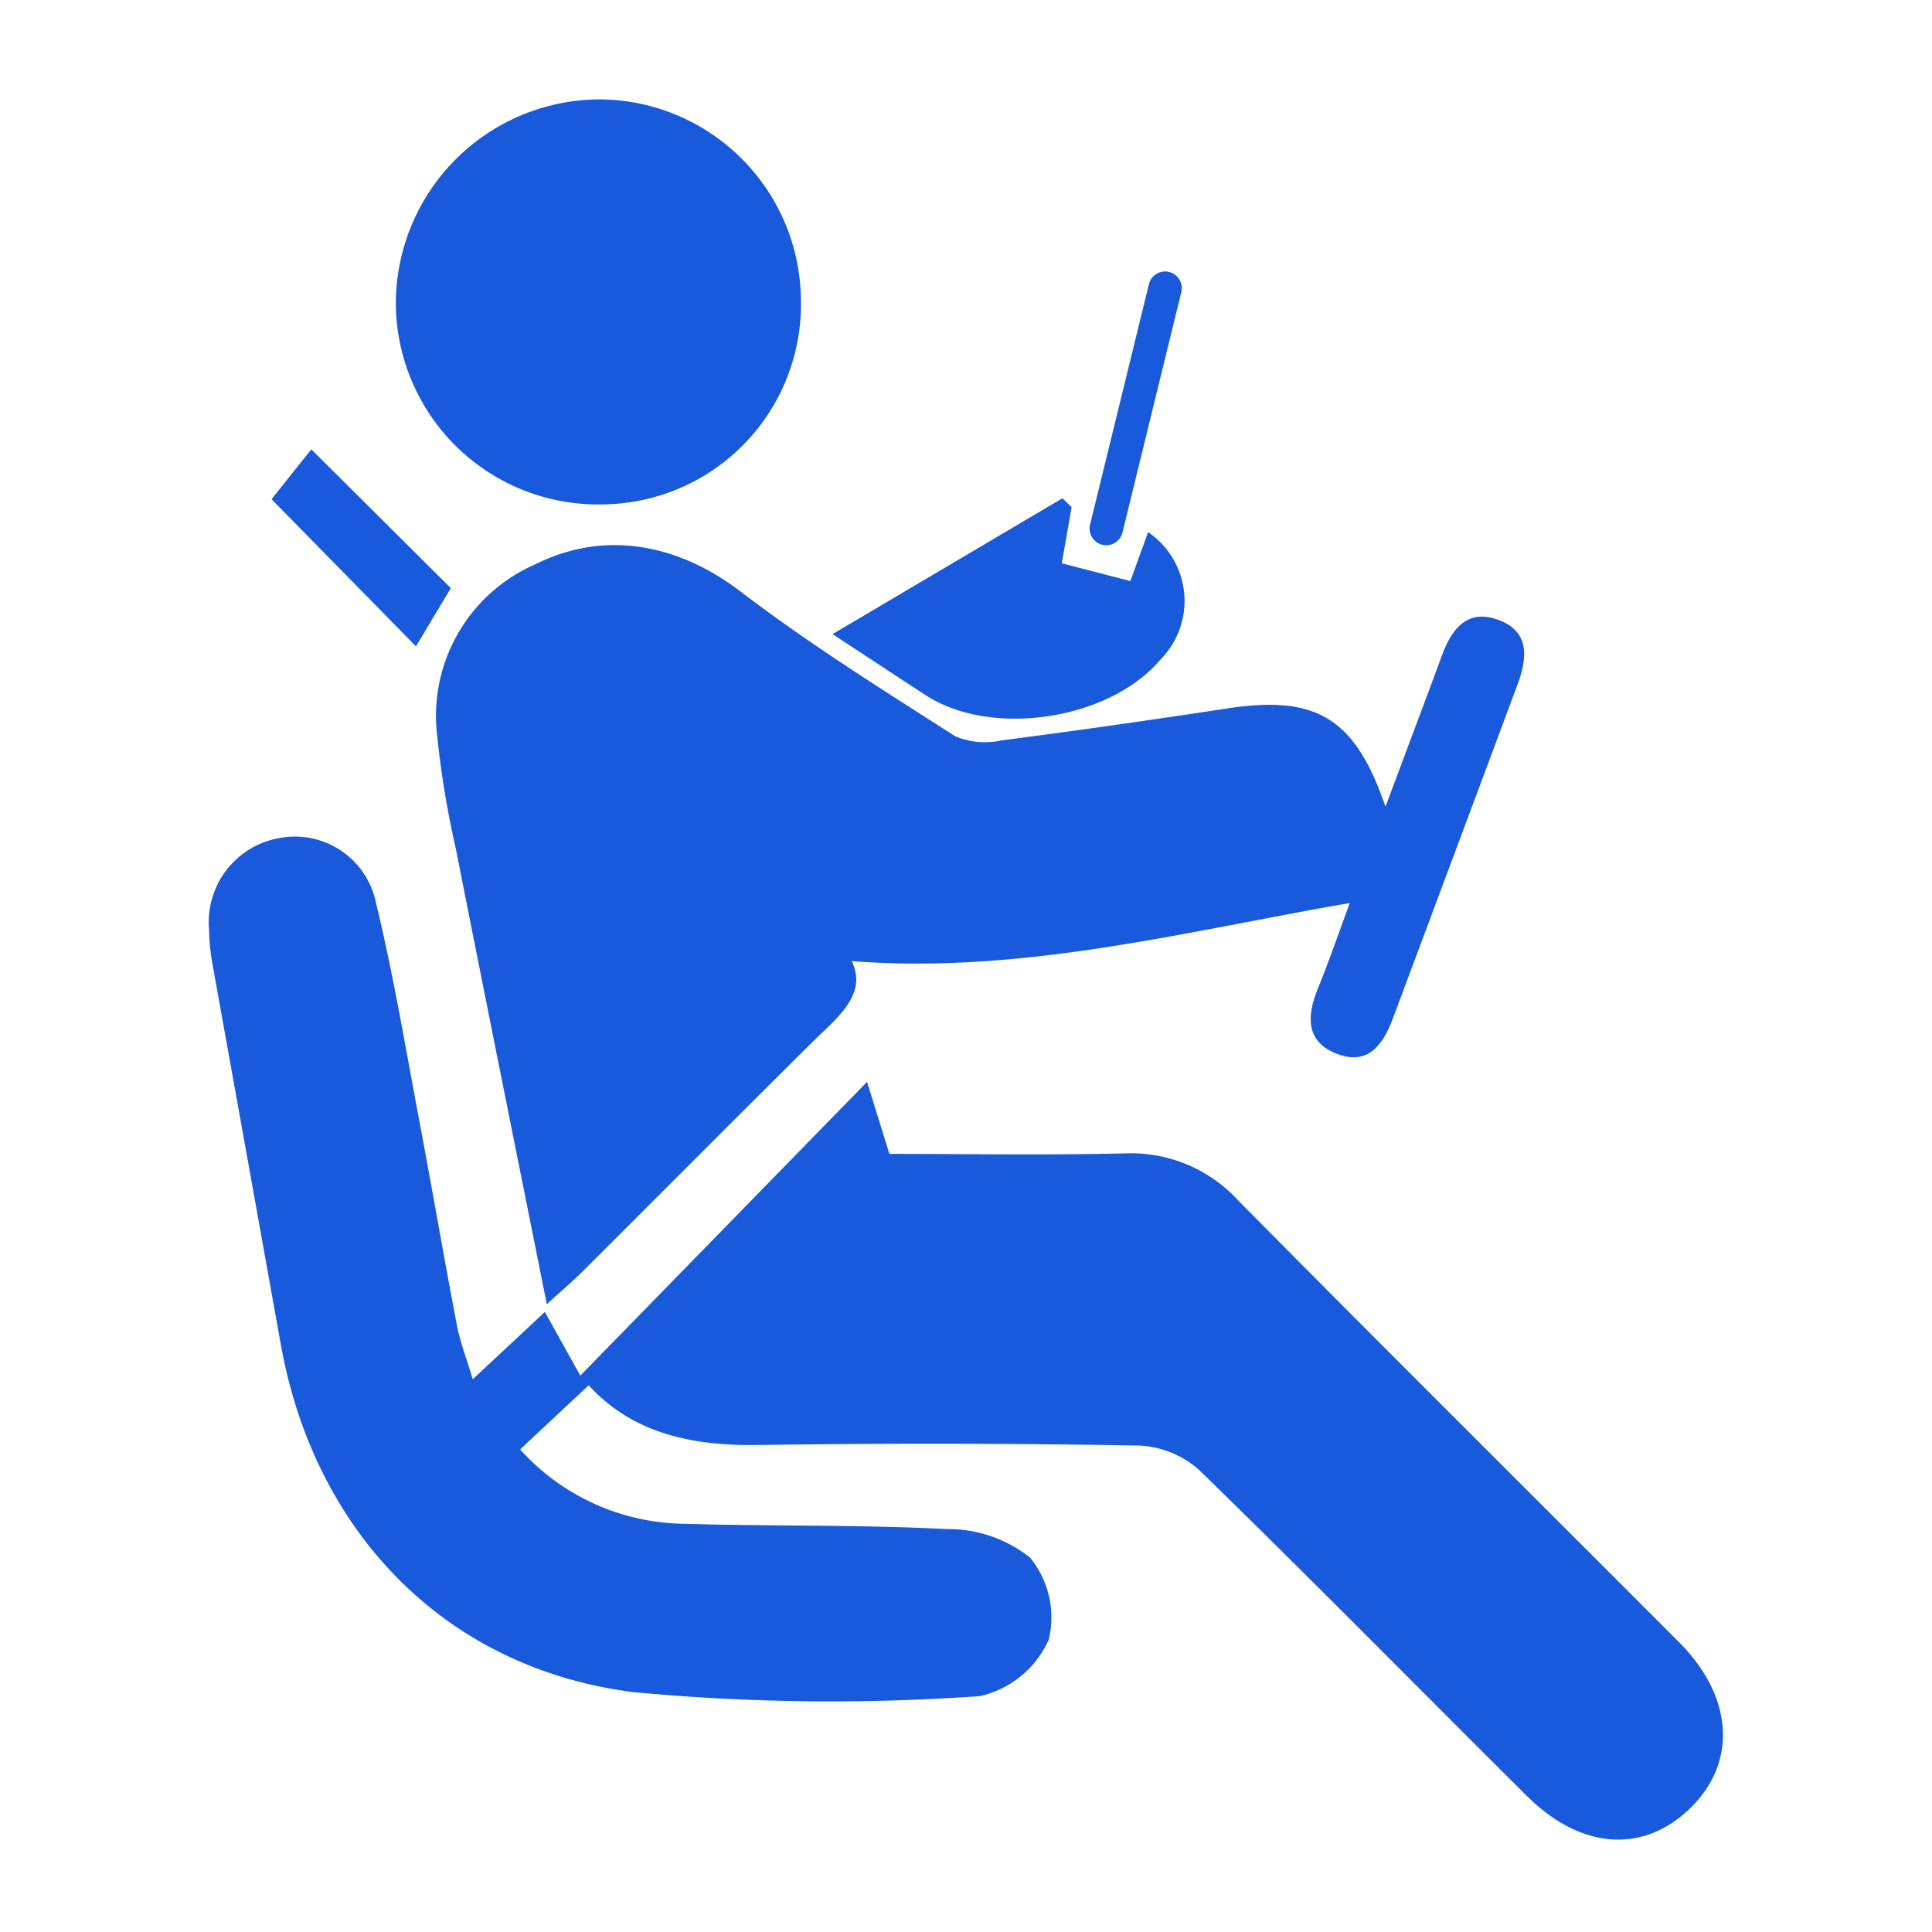 <svg xmlns="http://www.w3.org/2000/svg" xmlns:xlink="http://www.w3.org/1999/xlink" width="88" height="88" viewBox="0 0 88 88">
  <defs>
    <clipPath id="clip-path">
      <rect id="Rectangle_4945" data-name="Rectangle 4945" width="68.955" height="79.264" fill="#185ADB"/>
    </clipPath>
  </defs>
  <g id="Group_8044" data-name="Group 8044" transform="translate(-515.845 -6316.845)">
    <g id="Rectangle_2" data-name="Rectangle 2" transform="translate(515.845 6316.845)" fill="#fff" stroke="#707070" stroke-width="1" opacity="0">
      <rect width="88" height="88" stroke="none"/>
      <rect x="0.5" y="0.5" width="87" height="87" fill="none"/>
    </g>
    <g id="Group_7873" data-name="Group 7873" transform="translate(525.368 6321.373)">
      <g id="Group_7872" data-name="Group 7872" clip-path="url(#clip-path)">
        <path id="Path_19189" data-name="Path 19189" d="M14.169,111.353a10.211,10.211,0,0,0,7.237,3.379c4.067.127,8.143.039,12.205.248a5.975,5.975,0,0,1,3.783,1.3,4.3,4.3,0,0,1,.85,3.741,4.526,4.526,0,0,1-3.128,2.566,96.118,96.118,0,0,1-15.778-.18c-8.6-1.084-14.538-7.309-16.066-15.815Q1.719,97.935.161,89.277A9.628,9.628,0,0,1,0,87.687,3.89,3.89,0,0,1,3.224,83.5,3.769,3.769,0,0,1,7.6,86.445c.8,3.3,1.356,6.657,1.987,10,.582,3.078,1.11,6.165,1.7,9.242.145.76.431,1.493.721,2.469l3.287-3.066,1.614,2.9L29.969,94.61l1.018,3.281c3.564,0,7.149.059,10.731-.023a6.62,6.62,0,0,1,5.157,2.143c6.662,6.738,13.388,13.413,20.08,20.121,2.478,2.484,2.662,5.476.5,7.57-2.134,2.071-4.975,1.877-7.433-.568-4.969-4.941-9.884-9.935-14.9-14.823a4.408,4.408,0,0,0-2.742-1.135q-8.705-.153-17.415-.026c-3.008.044-5.695-.552-7.675-2.719l-3.121,2.92" transform="translate(0 -49.86)" fill="#185ADB"/>
        <path id="Path_19190" data-name="Path 19190" d="M67.332,66.738c-7.523,1.3-14.927,3.249-22.689,2.644.759,1.538-.69,2.6-1.9,3.8-3.46,3.433-6.9,6.889-10.348,10.33-.458.457-.954.876-1.636,1.5-1.423-7.109-2.8-13.943-4.152-20.784a42.9,42.9,0,0,1-.844-5.122,7.532,7.532,0,0,1,4.479-7.8c3.171-1.584,6.523-.91,9.339,1.241,3.119,2.383,6.465,4.474,9.776,6.592a3.456,3.456,0,0,0,2.108.192c3.439-.444,6.873-.937,10.3-1.458,4.039-.613,5.8.418,7.194,4.477.9-2.413,1.746-4.648,2.572-6.89.436-1.183,1.127-2.114,2.508-1.64,1.52.522,1.385,1.756.925,2.99Q72.135,64.4,69.3,71.982c-.435,1.169-1.095,2.146-2.49,1.647-1.46-.522-1.463-1.687-.939-2.973.551-1.355,1.025-2.741,1.46-3.917" transform="translate(-15.375 -30.134)" fill="#185ADB"/>
        <path id="Path_19191" data-name="Path 19191" d="M39.585,9.16a9.113,9.113,0,0,1-9.012,9.287,9.208,9.208,0,0,1-9.439-9.11A9.314,9.314,0,0,1,30.4,0,9.217,9.217,0,0,1,39.585,9.16" transform="translate(-12.627 -0.001)" fill="#185ADB"/>
        <path id="Path_19192" data-name="Path 19192" d="M81.443,45.534c-.134.769-.269,1.538-.447,2.556l3.124.811.807-2.23a3.792,3.792,0,0,1,.567,5.8C83.171,55.23,77.8,56.047,74.8,54.1c-1.326-.862-2.645-1.734-4.245-2.784l10.471-6.188.417.409" transform="translate(-42.156 -26.961)" fill="#185ADB"/>
        <path id="Path_19193" data-name="Path 19193" d="M7.076,41.868,8.884,39.6l6.355,6.322-1.588,2.65-6.576-6.7" transform="translate(-4.228 -23.661)" fill="#185ADB"/>
        <path id="Path_19194" data-name="Path 19194" d="M100.218,31.92h0A.76.76,0,0,1,99.661,31l2.68-10.95a.759.759,0,0,1,1.475.361l-2.68,10.951a.759.759,0,0,1-.918.557" transform="translate(-59.532 -11.634)" fill="#185ADB"/>
      </g>
    </g>
  </g>
</svg>
